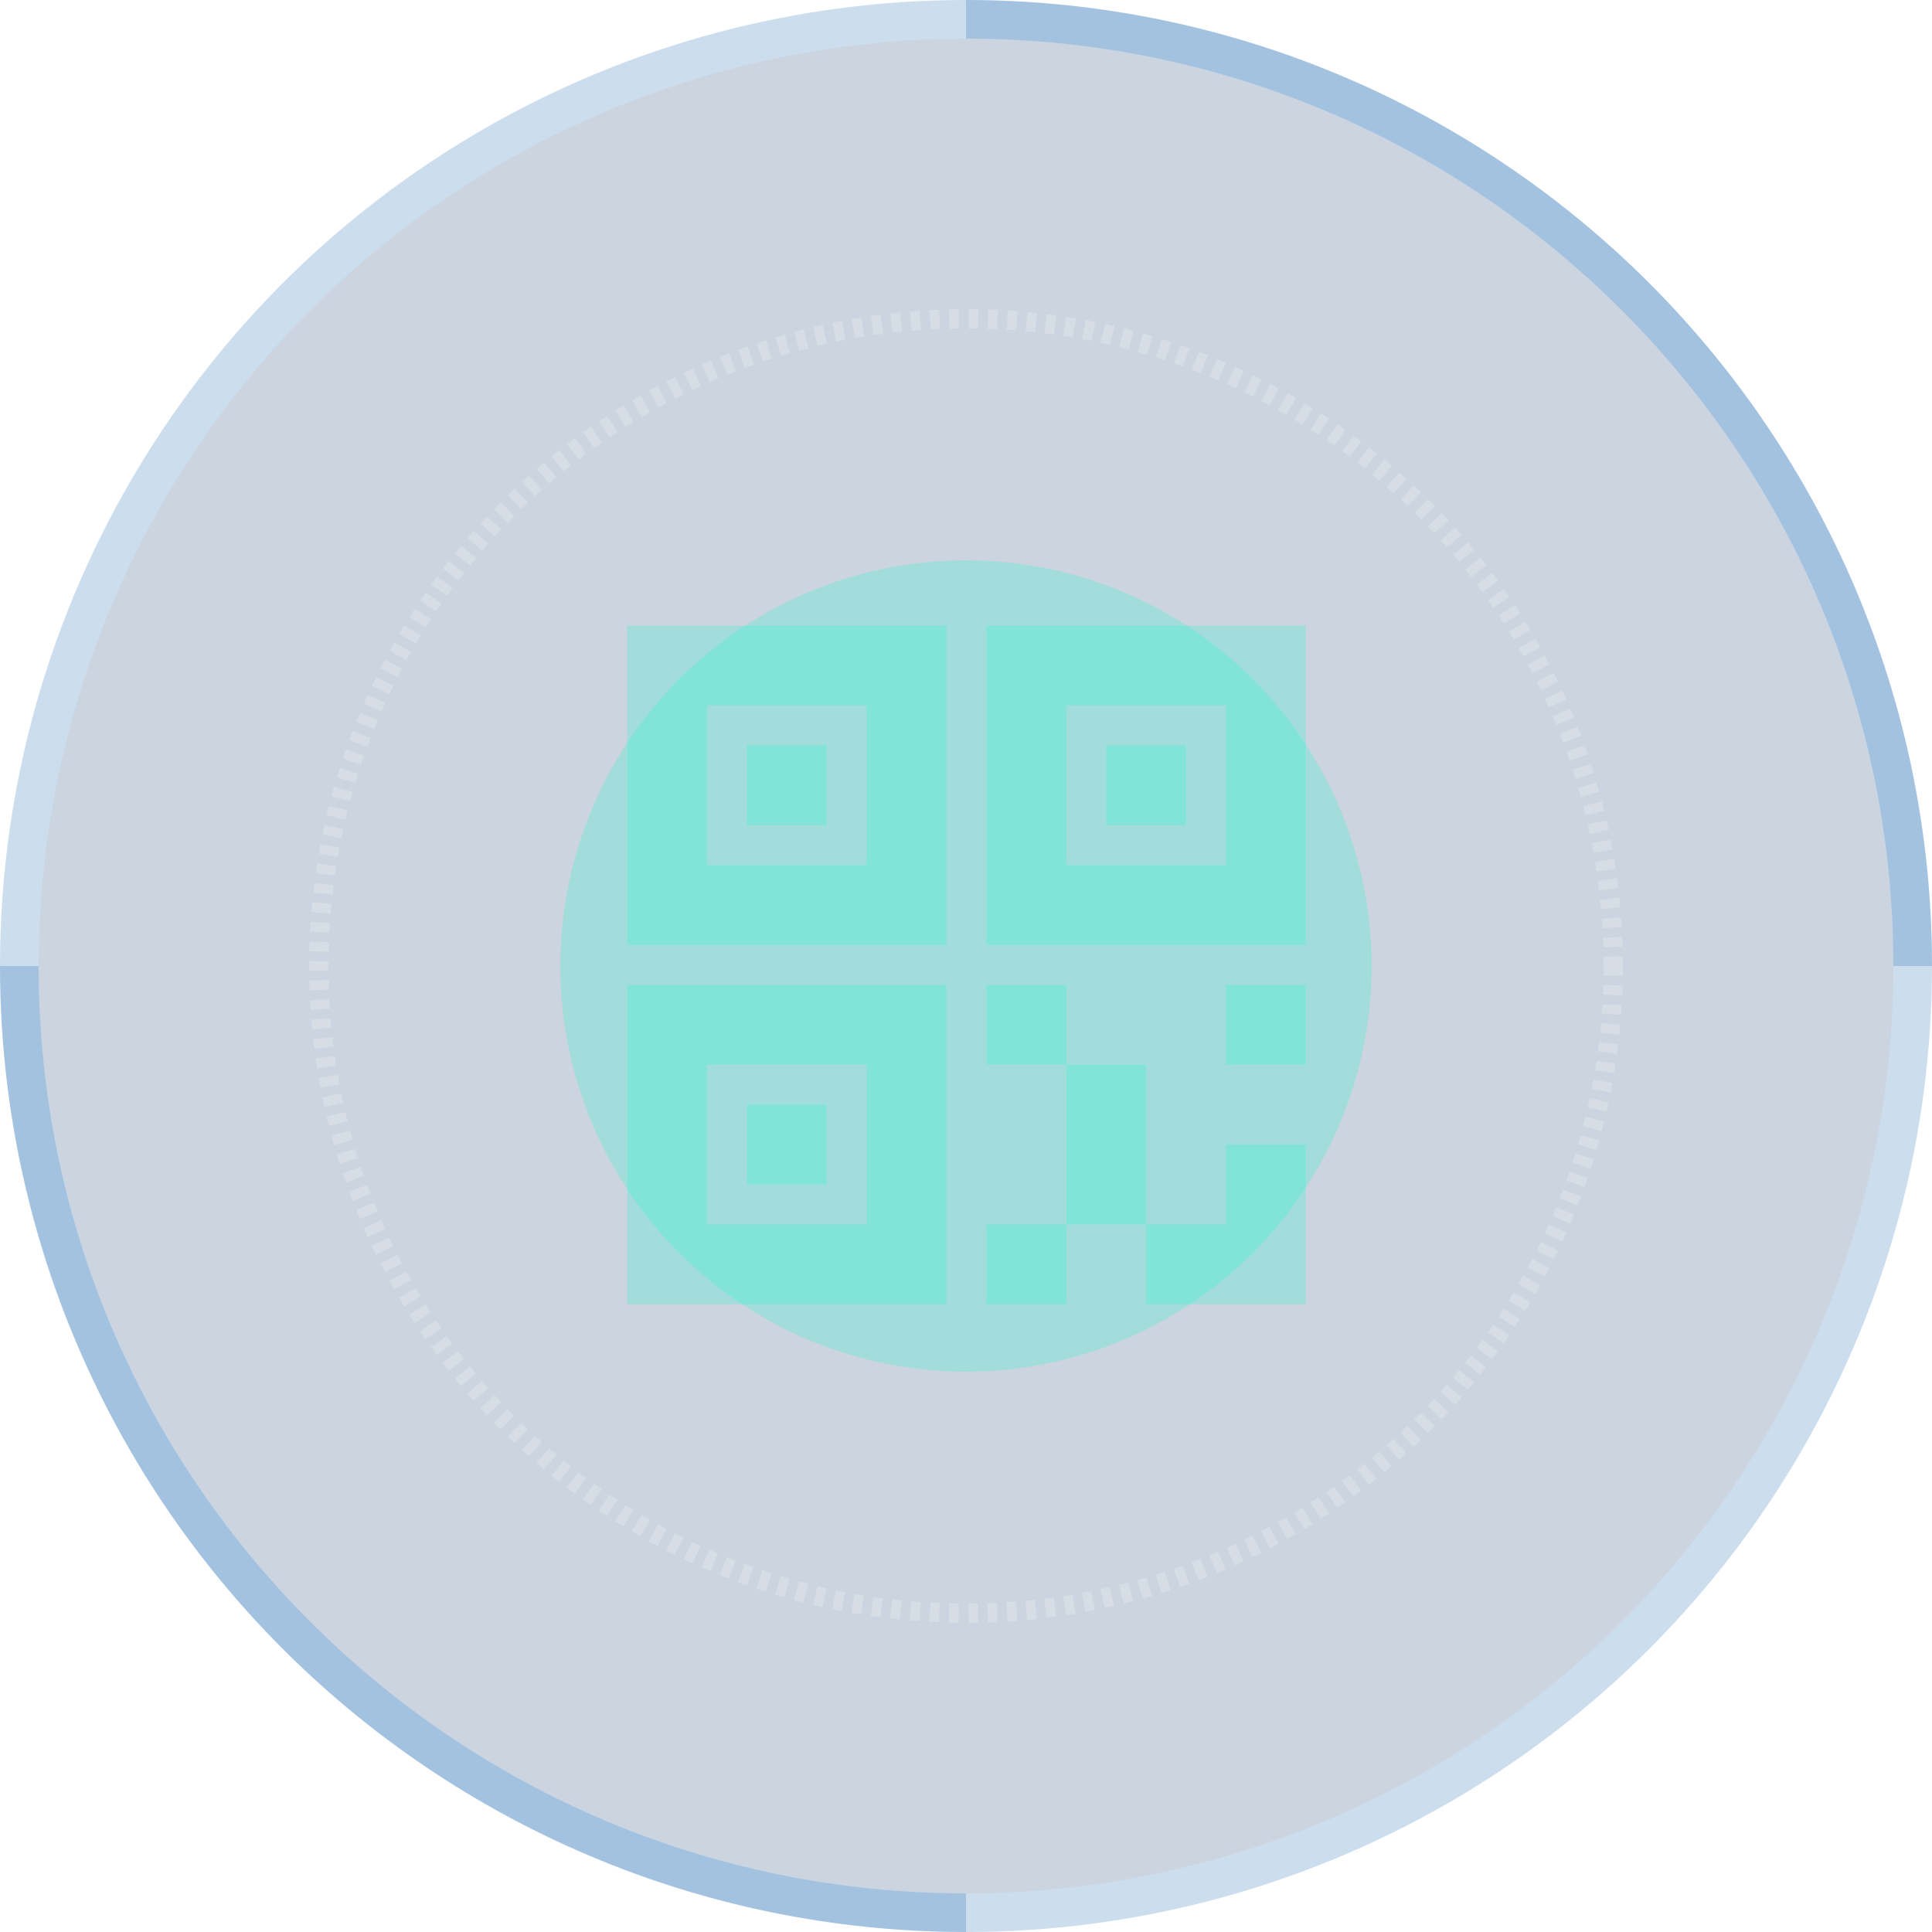 <svg width="200" height="200" viewBox="0 0 200 200" fill="none" xmlns="http://www.w3.org/2000/svg">
<g opacity="0.2">
<g filter="url(#filter0_i)">
<circle cx="100" cy="100" r="98" fill="#002761"/>
</g>
<circle cx="100" cy="100" r="98" stroke="#0057A9" stroke-width="4"/>
</g>
<g opacity="0.2" filter="url(#filter1_i)">
<path d="M198 100C198 45.876 154.124 2 100 2M100 198C45.876 198 2 154.124 2 100" stroke="#0057A9" stroke-width="4"/>
</g>
<g filter="url(#filter2_f)">
<circle cx="100" cy="100" r="42" fill="#00FFCF" fill-opacity="0.2"/>
</g>
<path d="M64.922 97.817H97.981V64.758H64.922V97.817ZM73.187 73.023H89.717V89.552H73.187V73.023ZM102.114 64.758V97.817H135.174V64.758H102.114ZM126.909 89.552H110.379V73.023H126.909V89.552ZM77.319 85.42H85.584V77.155H77.319V85.42ZM64.922 135.009H97.981V101.95H64.922V135.009ZM73.187 110.215H89.717V126.744H73.187V110.215ZM122.776 77.155H114.511V85.42H122.776V77.155H122.776ZM102.114 135.009H110.379V126.745H102.114V135.009ZM110.379 110.215V126.744H118.644V110.215H110.379ZM126.909 126.745H118.644V135.009H135.173V118.48H126.909V126.745ZM126.909 110.215H135.173V101.95H126.909V110.215ZM102.114 101.95V110.215H110.379V101.95H102.114ZM77.319 122.612H85.584V114.347H77.319V122.612Z" fill="#00FFCF" fill-opacity="0.2"/>
<g filter="url(#filter3_i)">
<circle cx="100" cy="100" r="67" stroke="white" stroke-opacity="0.2" stroke-width="2" stroke-dasharray="1 1"/>
</g>
<defs>
<filter id="filter0_i" x="0" y="0" width="200" height="200" filterUnits="userSpaceOnUse" color-interpolation-filters="sRGB">
<feFlood flood-opacity="0" result="BackgroundImageFix"/>
<feBlend mode="normal" in="SourceGraphic" in2="BackgroundImageFix" result="shape"/>
<feColorMatrix in="SourceAlpha" type="matrix" values="0 0 0 0 0 0 0 0 0 0 0 0 0 0 0 0 0 0 127 0" result="hardAlpha"/>
<feOffset/>
<feGaussianBlur stdDeviation="6"/>
<feComposite in2="hardAlpha" operator="arithmetic" k2="-1" k3="1"/>
<feColorMatrix type="matrix" values="0 0 0 0 0 0 0 0 0 0.619 0 0 0 0 0.967 0 0 0 0.4 0"/>
<feBlend mode="normal" in2="shape" result="effect1_innerShadow"/>
</filter>
<filter id="filter1_i" x="0" y="0" width="200" height="200" filterUnits="userSpaceOnUse" color-interpolation-filters="sRGB">
<feFlood flood-opacity="0" result="BackgroundImageFix"/>
<feBlend mode="normal" in="SourceGraphic" in2="BackgroundImageFix" result="shape"/>
<feColorMatrix in="SourceAlpha" type="matrix" values="0 0 0 0 0 0 0 0 0 0 0 0 0 0 0 0 0 0 127 0" result="hardAlpha"/>
<feOffset/>
<feGaussianBlur stdDeviation="6"/>
<feComposite in2="hardAlpha" operator="arithmetic" k2="-1" k3="1"/>
<feColorMatrix type="matrix" values="0 0 0 0 0 0 0 0 0 0.619 0 0 0 0 0.967 0 0 0 0.4 0"/>
<feBlend mode="normal" in2="shape" result="effect1_innerShadow"/>
</filter>
<filter id="filter2_f" x="26" y="26" width="148" height="148" filterUnits="userSpaceOnUse" color-interpolation-filters="sRGB">
<feFlood flood-opacity="0" result="BackgroundImageFix"/>
<feBlend mode="normal" in="SourceGraphic" in2="BackgroundImageFix" result="shape"/>
<feGaussianBlur stdDeviation="16" result="effect1_foregroundBlur"/>
</filter>
<filter id="filter3_i" x="32" y="32" width="136" height="136" filterUnits="userSpaceOnUse" color-interpolation-filters="sRGB">
<feFlood flood-opacity="0" result="BackgroundImageFix"/>
<feBlend mode="normal" in="SourceGraphic" in2="BackgroundImageFix" result="shape"/>
<feColorMatrix in="SourceAlpha" type="matrix" values="0 0 0 0 0 0 0 0 0 0 0 0 0 0 0 0 0 0 127 0" result="hardAlpha"/>
<feOffset/>
<feGaussianBlur stdDeviation="8"/>
<feComposite in2="hardAlpha" operator="arithmetic" k2="-1" k3="1"/>
<feColorMatrix type="matrix" values="0 0 0 0 0.363 0 0 0 0 0.479 0 0 0 0 0.479 0 0 0 0.25 0"/>
<feBlend mode="normal" in2="shape" result="effect1_innerShadow"/>
</filter>
</defs>
</svg>
